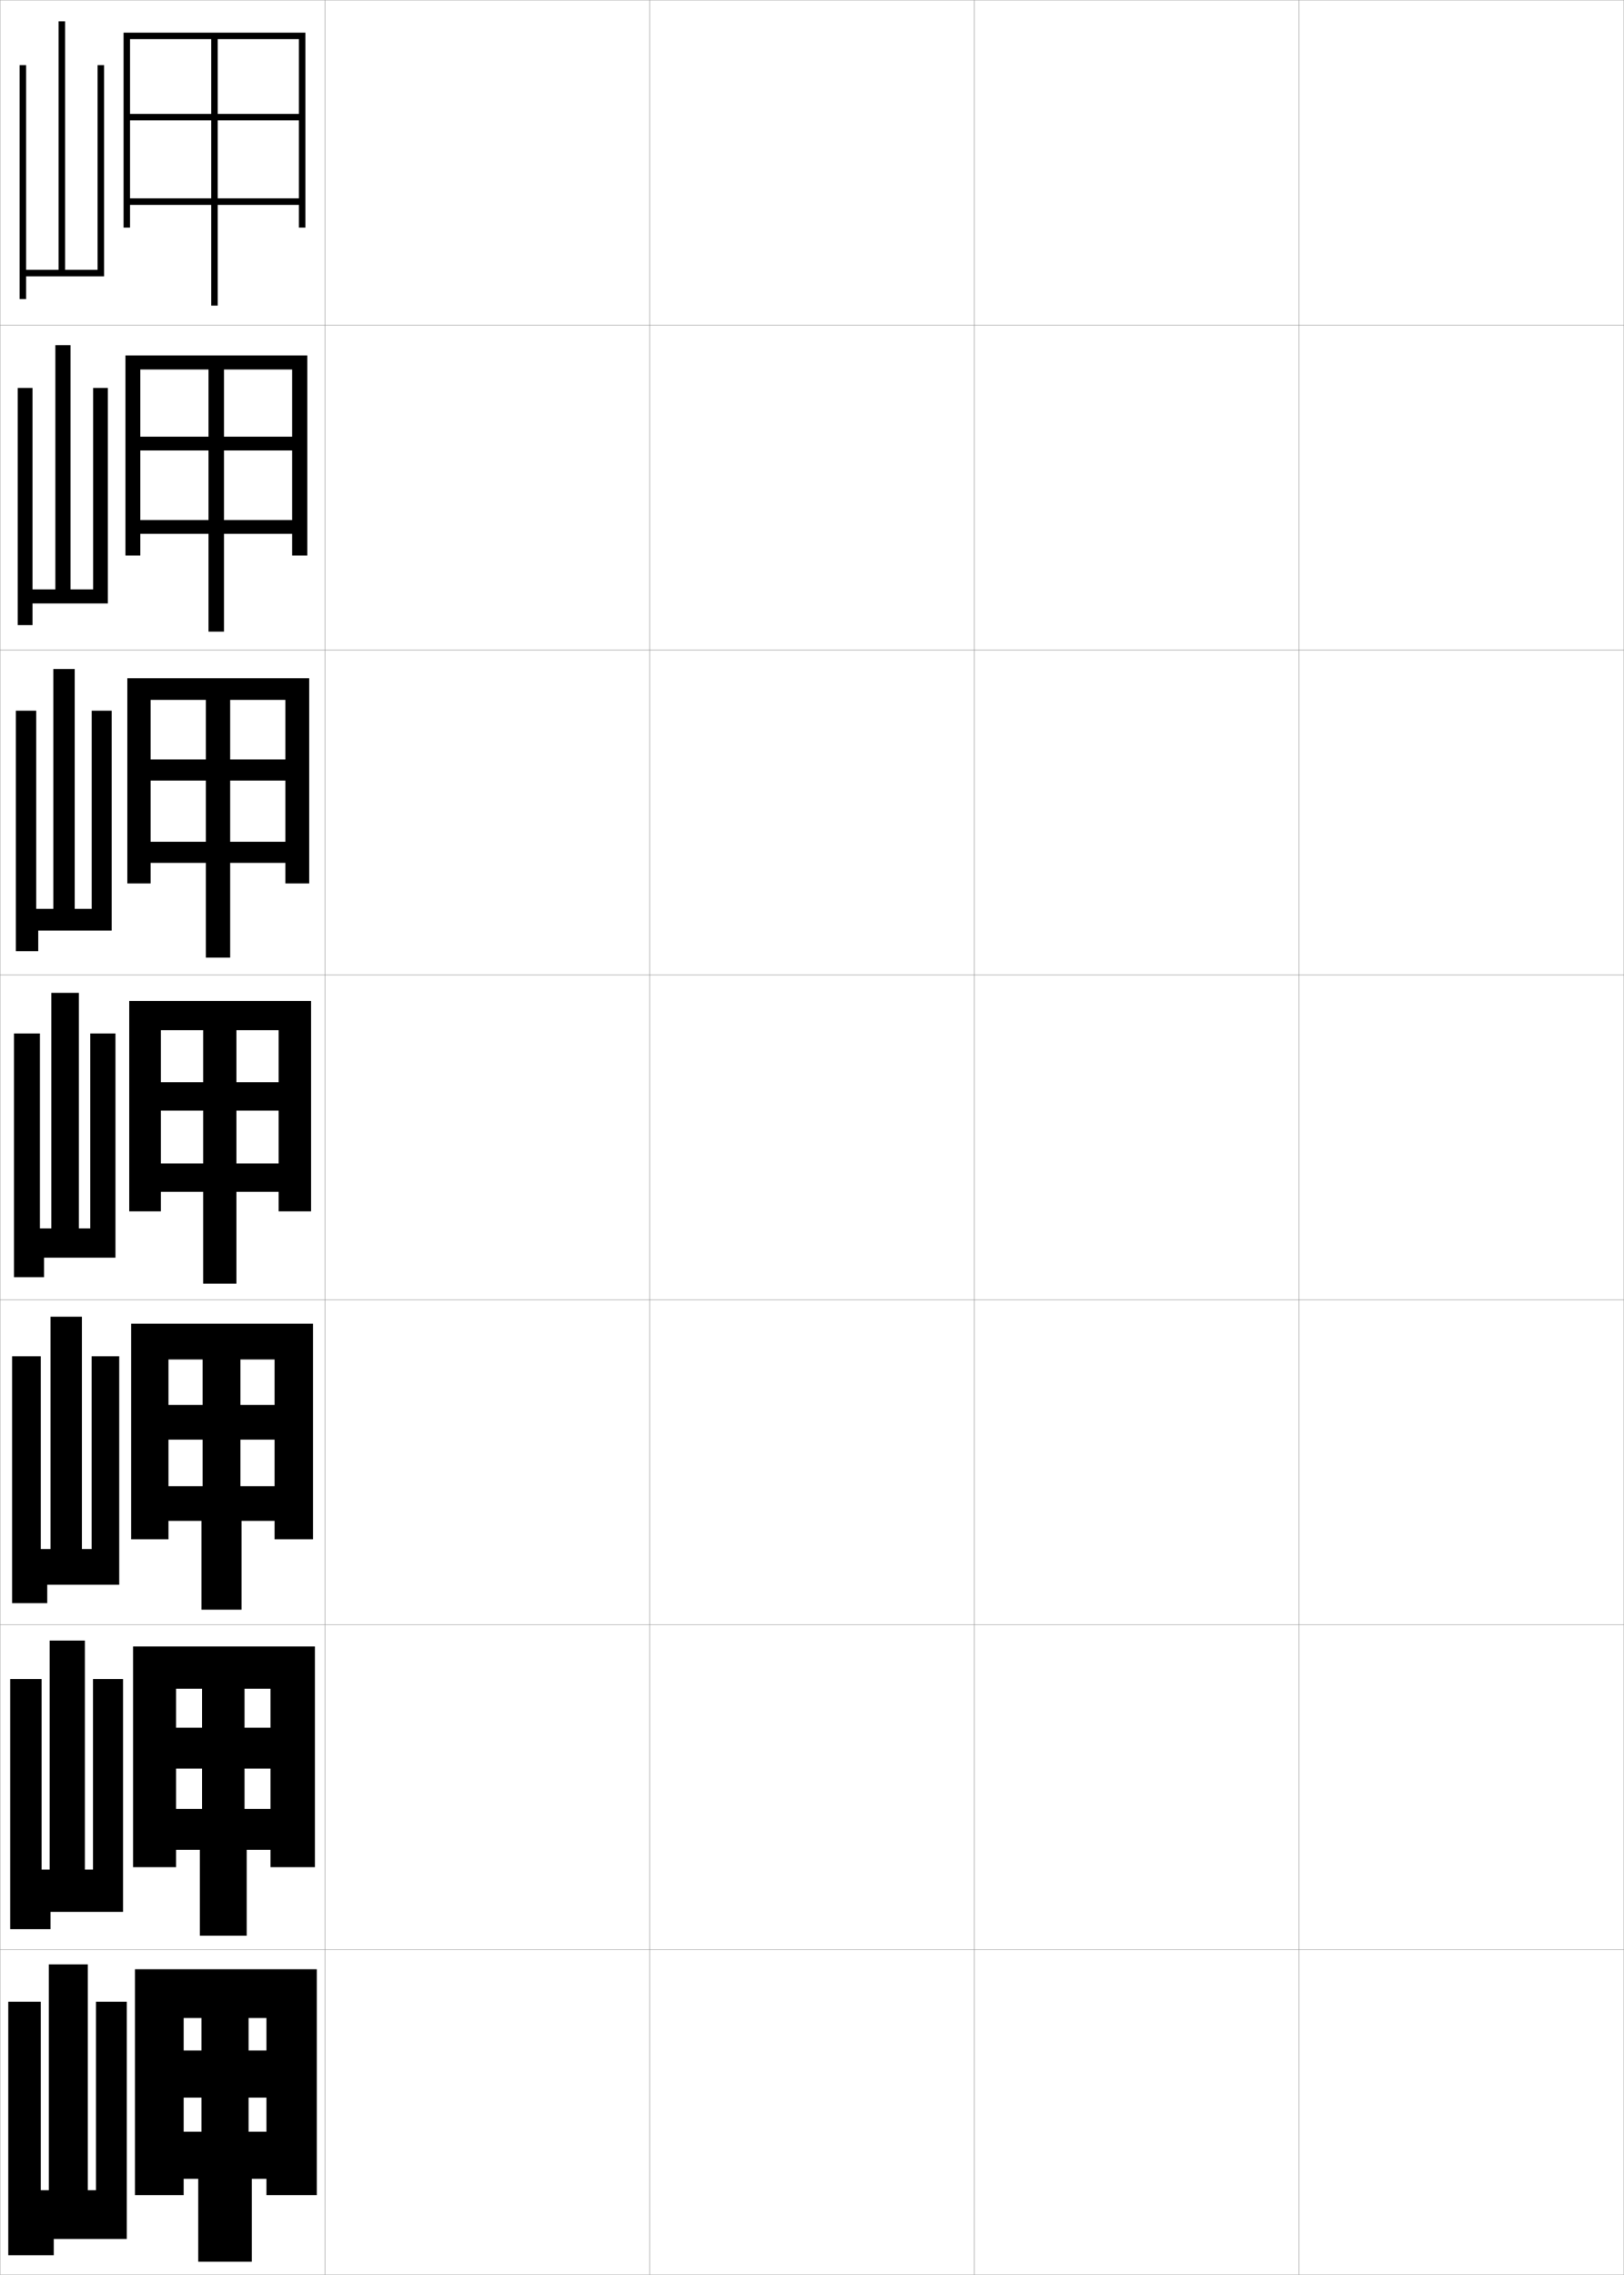 <?xml version="1.0" encoding="utf-8"?>
<!-- Generator: Adobe Illustrator 11 Build 225, SVG Export Plug-In . SVG Version: 6.0.0 Build 78)  -->
<!DOCTYPE svg PUBLIC "-//W3C//DTD SVG 1.0//EN"    "http://www.w3.org/TR/2001/REC-SVG-20010904/DTD/svg10.dtd">
<svg  xmlns="http://www.w3.org/2000/svg" xmlns:xlink="http://www.w3.org/1999/xlink" xmlns:a="http://ns.adobe.com/AdobeSVGViewerExtensions/3.0/"
	 width="500.1" height="700.1" viewBox="0 0 500.1 700.1"
	 overflow="visible" enable-background="new 0 0 500.1 700.1" xml:space="preserve">
		<g id="glyphs">
			<g>
				<rect x="0.05" y="0.05" fill="none" stroke="#999999" stroke-width="0.1" width="100" height="100"/> 
				<rect x="0.05" y="100.05" fill="none" stroke="#999999" stroke-width="0.1" width="100" height="100"/> 
				<rect x="0.05" y="200.05" fill="none" stroke="#999999" stroke-width="0.1" width="100" height="100"/> 
				<rect x="0.05" y="300.05" fill="none" stroke="#999999" stroke-width="0.1" width="100" height="100"/> 
				<rect x="0.05" y="400.05" fill="none" stroke="#999999" stroke-width="0.1" width="100" height="100"/> 
				<rect x="0.05" y="500.05" fill="none" stroke="#999999" stroke-width="0.1" width="100" height="100"/> 
				<rect x="0.05" y="600.05" fill="none" stroke="#999999" stroke-width="0.1" width="100" height="100"/> 
				<rect x="100.05" y="0.05" fill="none" stroke="#999999" stroke-width="0.1" width="100" height="100"/> 
				<rect x="100.05" y="100.05" fill="none" stroke="#999999" stroke-width="0.1" width="100" height="100"/> 
				<rect x="100.05" y="200.05" fill="none" stroke="#999999" stroke-width="0.1" width="100" height="100"/> 
				<rect x="100.05" y="300.05" fill="none" stroke="#999999" stroke-width="0.1" width="100" height="100"/> 
				<rect x="100.05" y="400.05" fill="none" stroke="#999999" stroke-width="0.1" width="100" height="100"/> 
				<rect x="100.05" y="500.05" fill="none" stroke="#999999" stroke-width="0.1" width="100" height="100"/> 
				<rect x="100.05" y="600.05" fill="none" stroke="#999999" stroke-width="0.1" width="100" height="100"/> 
				<rect x="200.05" y="0.05" fill="none" stroke="#999999" stroke-width="0.1" width="100" height="100"/> 
				<rect x="200.05" y="100.05" fill="none" stroke="#999999" stroke-width="0.1" width="100" height="100"/> 
				<rect x="200.05" y="200.05" fill="none" stroke="#999999" stroke-width="0.1" width="100" height="100"/> 
				<rect x="200.05" y="300.05" fill="none" stroke="#999999" stroke-width="0.1" width="100" height="100"/> 
				<rect x="200.05" y="400.05" fill="none" stroke="#999999" stroke-width="0.1" width="100" height="100"/> 
				<rect x="200.05" y="500.05" fill="none" stroke="#999999" stroke-width="0.1" width="100" height="100"/> 
				<rect x="200.05" y="600.05" fill="none" stroke="#999999" stroke-width="0.1" width="100" height="100"/> 
				<rect x="300.05" y="0.05" fill="none" stroke="#999999" stroke-width="0.1" width="100" height="100"/> 
				<rect x="300.05" y="100.05" fill="none" stroke="#999999" stroke-width="0.1" width="100" height="100"/> 
				<rect x="300.05" y="200.05" fill="none" stroke="#999999" stroke-width="0.1" width="100" height="100"/> 
				<rect x="300.05" y="300.05" fill="none" stroke="#999999" stroke-width="0.1" width="100" height="100"/> 
				<rect x="300.05" y="400.05" fill="none" stroke="#999999" stroke-width="0.1" width="100" height="100"/> 
				<rect x="300.05" y="500.05" fill="none" stroke="#999999" stroke-width="0.1" width="100" height="100"/> 
				<rect x="300.05" y="600.05" fill="none" stroke="#999999" stroke-width="0.1" width="100" height="100"/> 
				<rect x="400.05" y="0.05" fill="none" stroke="#999999" stroke-width="0.1" width="100" height="100"/> 
				<rect x="400.05" y="100.05" fill="none" stroke="#999999" stroke-width="0.1" width="100" height="100"/> 
				<rect x="400.05" y="200.05" fill="none" stroke="#999999" stroke-width="0.1" width="100" height="100"/> 
				<rect x="400.05" y="300.05" fill="none" stroke="#999999" stroke-width="0.1" width="100" height="100"/> 
				<rect x="400.05" y="400.05" fill="none" stroke="#999999" stroke-width="0.1" width="100" height="100"/> 
				<rect x="400.05" y="500.05" fill="none" stroke="#999999" stroke-width="0.1" width="100" height="100"/> 
				<rect x="400.05" y="600.05" fill="none" stroke="#999999" stroke-width="0.1" width="100" height="100"/> 
			</g>
			<g>
				<polygon points="67.05,12.05 67.05,35.05 92.05,35.05 92.05,37.05 
					67.05,37.05 67.05,61.05 92.05,61.05 92.05,63.05 67.05,63.05 
					67.05,94.05 65.05,94.05 65.05,63.05 40.05,63.05 40.05,61.05 
					65.05,61.05 65.05,37.05 40.05,37.05 40.05,35.05 65.05,35.05 
					65.05,12.05 40.05,12.05 40.05,70.05 38.05,70.05 38.05,10.05 
					94.05,10.05 94.05,70.05 92.05,70.05 92.05,12.05 "/>
				<polygon points="68.966,113.716 68.966,134.383 89.966,134.383 89.966,138.633 
					68.966,138.633 68.966,160.049 89.966,160.049 89.966,164.3 68.966,164.3 
					68.966,194.383 64.216,194.383 64.216,164.3 43.216,164.3 43.216,160.049 
					64.216,160.049 64.216,138.633 43.216,138.633 43.216,134.383 64.216,134.383 
					64.216,113.716 43.216,113.716 43.216,170.966 38.633,170.966 38.633,109.383 
					94.633,109.383 94.633,170.966 89.966,170.966 89.966,113.716 "/>
				<polygon points="70.883,215.383 70.883,233.717 87.883,233.717 87.883,240.216 
					70.883,240.216 70.883,259.05 87.883,259.05 87.883,265.55 70.883,265.55 
					70.883,294.716 63.383,294.716 63.383,265.55 46.383,265.55 46.383,259.05 
					63.383,259.05 63.383,240.216 46.383,240.216 46.383,233.717 63.383,233.717 
					63.383,215.383 46.383,215.383 46.383,271.883 39.216,271.883 39.216,208.716 
					95.217,208.716 95.217,271.883 87.883,271.883 87.883,215.383 "/>
				<polygon points="72.8,317.05 72.8,333.05 85.8,333.05 85.8,341.8 
					72.8,341.8 72.8,358.05 85.8,358.05 85.8,366.8 72.8,366.8 
					72.8,395.05 62.55,395.05 62.55,366.8 49.55,366.8 49.55,358.05 
					62.55,358.05 62.55,341.8 49.55,341.8 49.55,333.05 62.55,333.05 
					62.55,317.05 49.55,317.05 49.55,372.8 39.8,372.8 39.8,308.05 
					95.8,308.05 95.8,372.8 85.8,372.8 85.8,317.05 "/>
				<polygon points="74.049,418.383 74.049,432.383 84.55,432.383 84.55,443.05 
					74.049,443.05 74.049,457.383 84.55,457.383 84.55,468.05 74.383,468.05 
					74.383,495.383 62.05,495.383 62.05,468.05 51.883,468.05 51.883,457.383 
					62.383,457.383 62.383,443.05 51.883,443.05 51.883,432.383 62.383,432.383 
					62.383,418.383 51.883,418.383 51.883,473.716 40.383,473.716 40.383,407.383 
					96.383,407.383 96.383,473.716 84.55,473.716 84.55,418.383 "/>
				<polygon points="75.3,519.717 75.3,531.717 83.3,531.717 83.3,544.3 
					75.3,544.3 75.3,556.717 83.3,556.717 83.3,569.3 75.966,569.3 
					75.966,595.717 61.55,595.717 61.55,569.3 54.216,569.3 54.216,556.717 
					62.217,556.717 62.217,544.3 54.216,544.3 54.216,531.717 62.217,531.717 
					62.217,519.717 54.216,519.717 54.216,574.633 40.966,574.633 40.966,506.717 
					96.966,506.717 96.966,574.633 83.3,574.633 83.3,519.717 "/>
				<polygon points="76.55,621.05 76.55,631.05 82.05,631.05 82.05,645.55 
					76.55,645.55 76.55,656.05 82.05,656.05 82.05,670.55 77.55,670.55 
					77.55,696.05 61.05,696.05 61.05,670.55 56.55,670.55 56.55,656.05 
					62.05,656.05 62.05,645.55 56.55,645.55 56.55,631.05 62.05,631.05 
					62.05,621.05 56.55,621.05 56.55,675.55 41.55,675.55 41.55,606.05 
					97.55,606.05 97.55,675.55 82.05,675.55 82.05,621.05 "/>
			</g>
			<polygon points="30.05,20.05 32.05,20.05 32.05,85.05 8.05,85.05 8.05,92.05 
				6.05,92.05 6.05,20.05 8.05,20.05 8.05,83.05 18.05,83.05 
				18.05,6.55 20.05,6.55 20.05,83.05 30.05,83.05 "/>
			<g>
				<polygon points="28.674,119.383 33.216,119.383 33.216,185.716 10.008,185.716 
					10.008,192.383 5.466,192.383 5.466,119.383 10.008,119.383 10.008,181.383 
					17.049,181.383 17.049,106.216 21.716,106.216 21.716,181.383 28.674,181.383 "/>
				<polygon points="28.237,218.716 34.383,218.716 34.383,286.383 11.779,286.383 
					11.779,292.717 4.883,292.717 4.883,218.716 11.154,218.716 11.154,279.717 
					16.425,279.717 16.425,205.883 23.008,205.883 23.008,279.717 28.237,279.717 "/>
				<polygon points="27.8,318.05 35.55,318.05 35.55,387.05 13.55,387.05 
					13.55,393.05 4.3,393.05 4.3,318.05 12.3,318.05 12.3,378.05 
					15.8,378.05 15.8,305.55 24.3,305.55 24.3,378.05 27.8,378.05 "/>
				<polygon points="28.217,417.384 36.717,417.384 36.717,487.716 14.55,487.716 
					14.55,493.384 3.717,493.384 3.717,417.384 12.55,417.384 12.55,476.716 
					15.55,476.716 15.55,405.216 25.217,405.216 25.217,476.716 28.217,476.716 "/>
				<polygon points="28.633,516.717 37.883,516.717 37.883,588.383 15.55,588.383 
					15.55,593.717 3.133,593.717 3.133,516.717 12.8,516.717 12.8,575.383 
					15.3,575.383 15.3,504.883 26.133,504.883 26.133,575.383 28.633,575.383 "/>
			</g>
			<polygon points="15.05,674.05 15.05,604.55 27.05,604.55 27.05,674.05 
				29.55,674.05 29.55,616.05 39.05,616.05 39.05,689.05 16.55,689.05 
				16.55,694.05 2.55,694.05 2.55,616.05 12.55,616.05 12.55,674.05 "/>
		</g>
	</svg>
